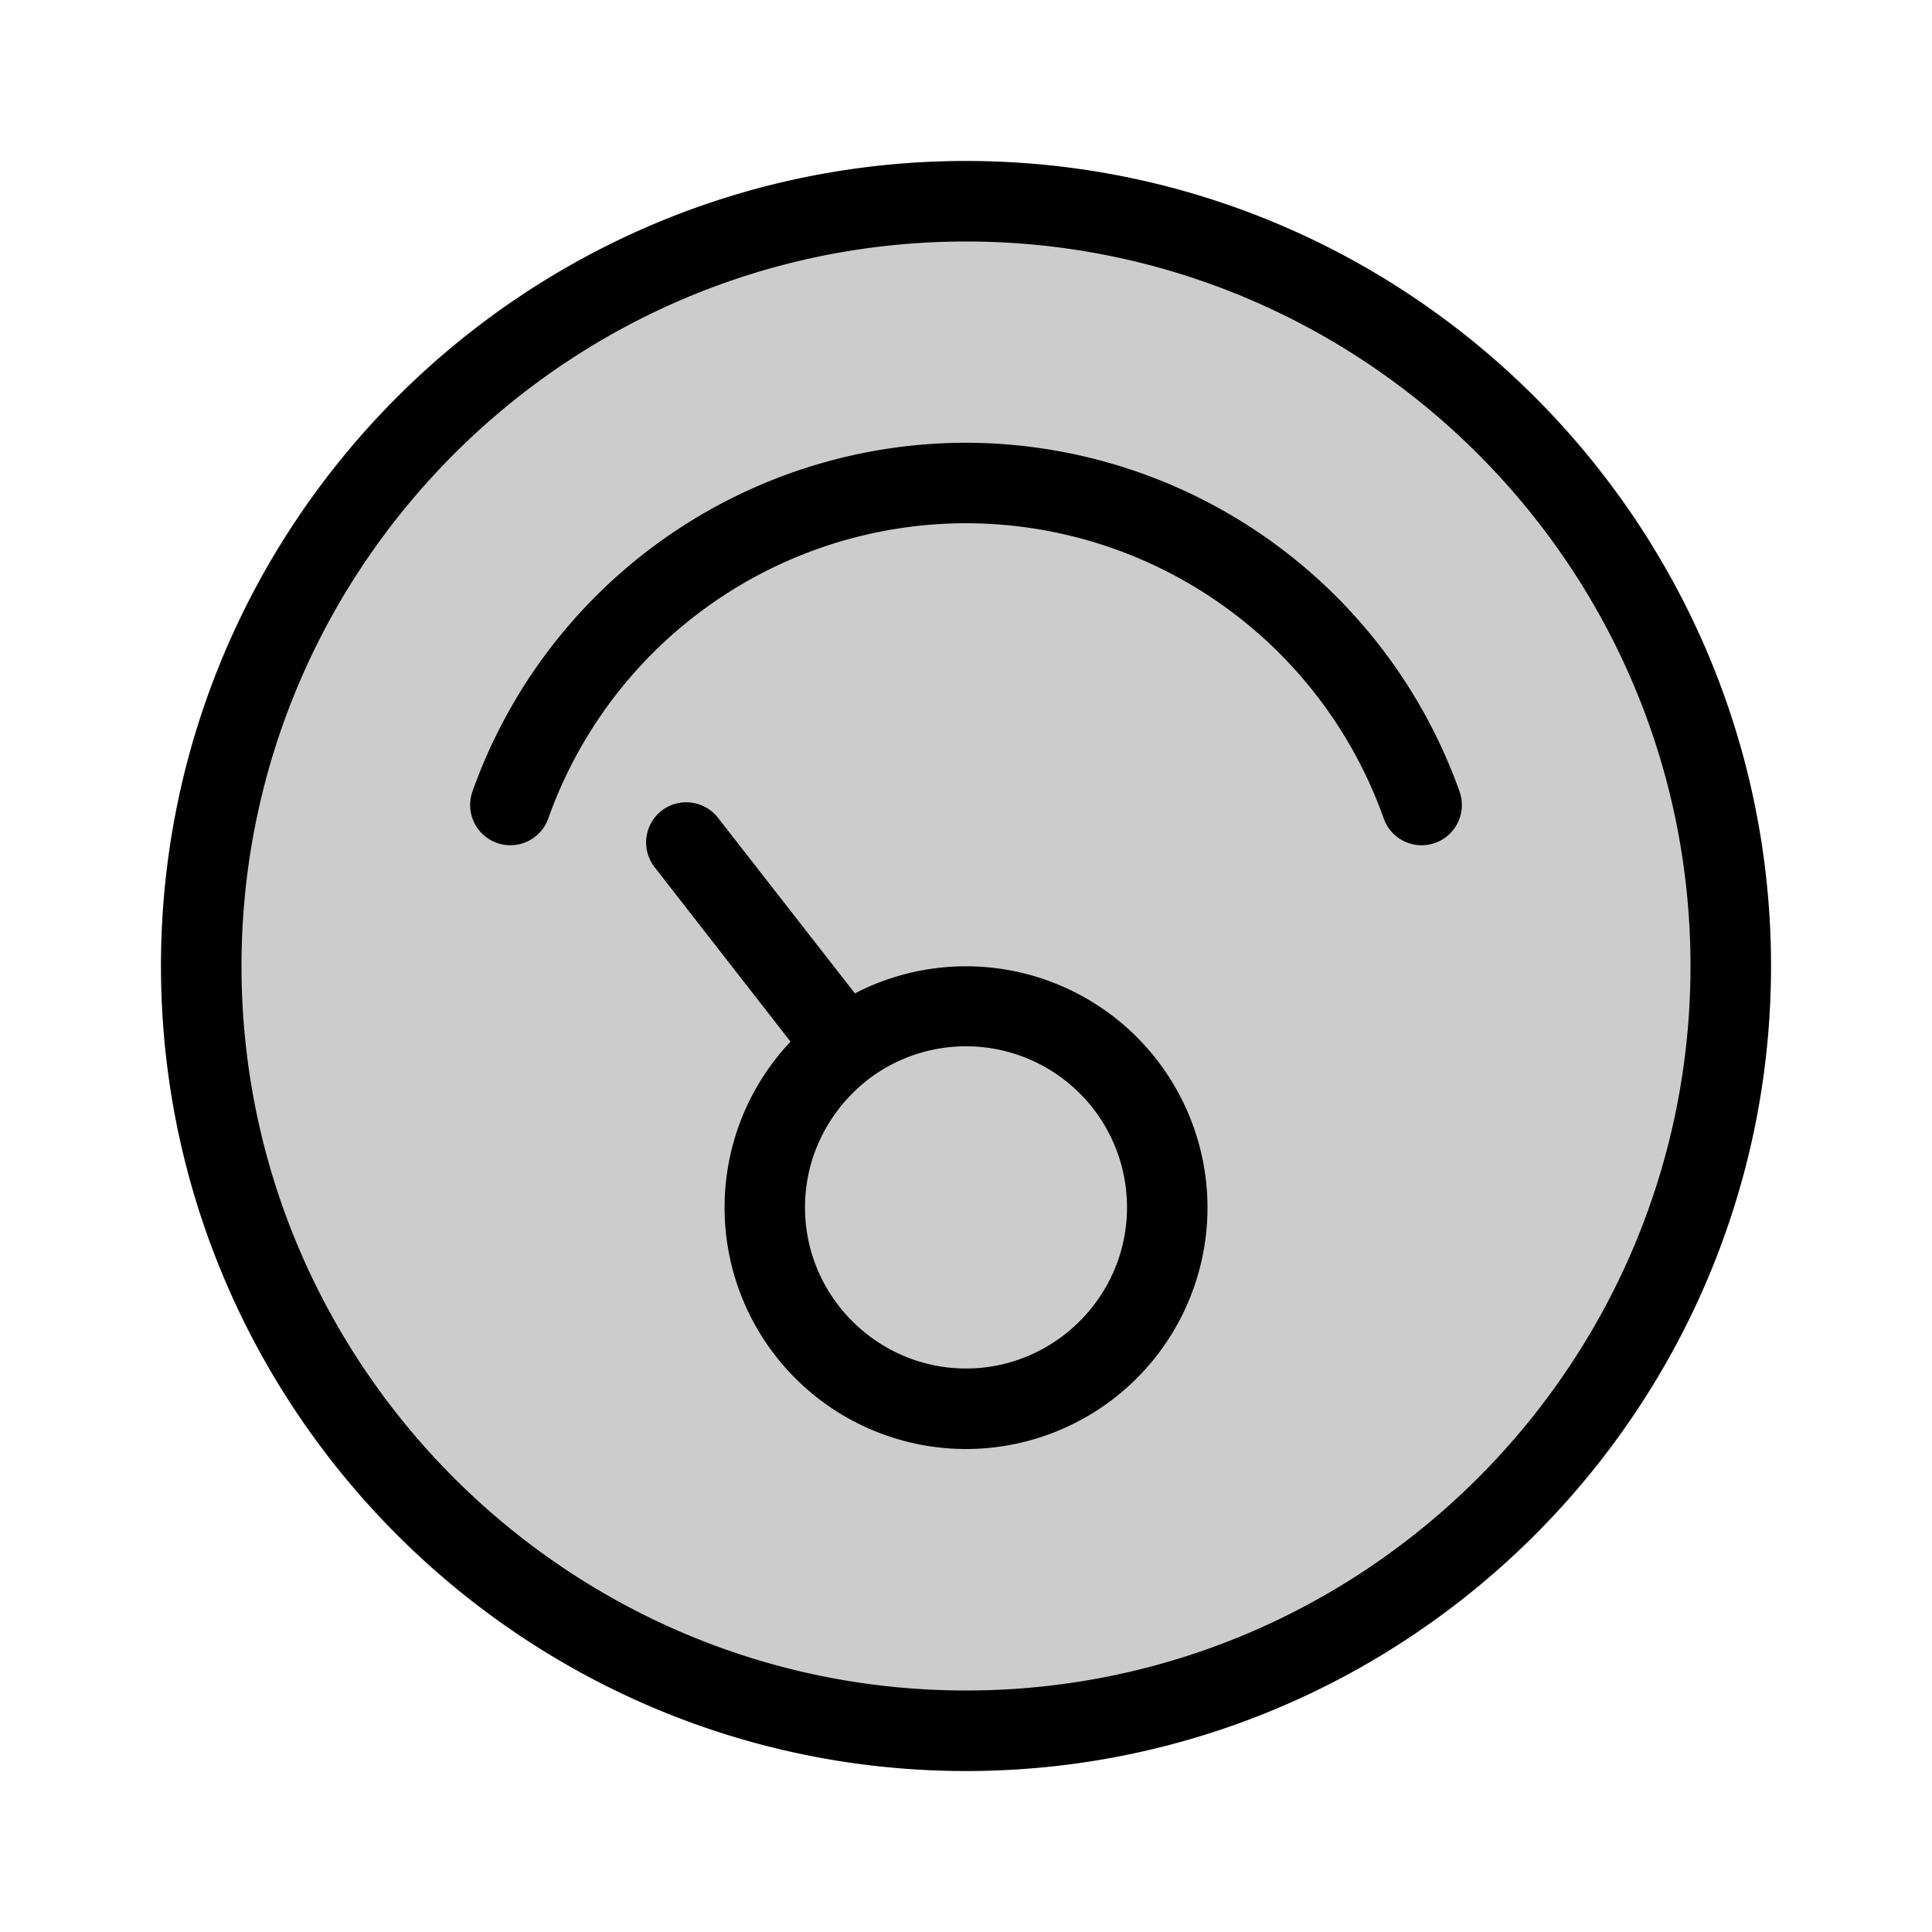 <svg xmlns="http://www.w3.org/2000/svg" width="24" height="24" fill="currentColor">
  <circle cx="12" cy="12" r="10" fill-opacity=".2"/>
  <path fill-rule="evenodd" d="M12 2C6.49 2 2 6.49 2 12s4.49 10 10 10 10-4.49 10-10S17.51 2 12 2Zm0 19c-4.96 0-9-4.04-9-9s4.04-9 9-9 9 4.04 9 9-4.04 9-9 9Zm5.66-10.5a.5.5 0 0 1-.47-.33A5.51 5.51 0 0 0 12 6.5a5.51 5.51 0 0 0-5.19 3.67.5.5 0 0 1-.64.3.5.5 0 0 1-.3-.64A6.51 6.51 0 0 1 12 5.5a6.52 6.52 0 0 1 6.13 4.33.5.5 0 0 1-.47.67Zm-7.04 1.84A3 3 0 0 1 15 15a3 3 0 0 1-3 3 3 3 0 0 1-2.18-5.06l-1.69-2.17a.5.5 0 0 1 .09-.7.5.5 0 0 1 .7.09l1.7 2.18ZM10 15c0 1.1.9 2 2 2s2-.9 2-2a2 2 0 0 0-3.19-1.61c-.49.37-.81.95-.81 1.61Z" clip-rule="evenodd"/>
</svg>